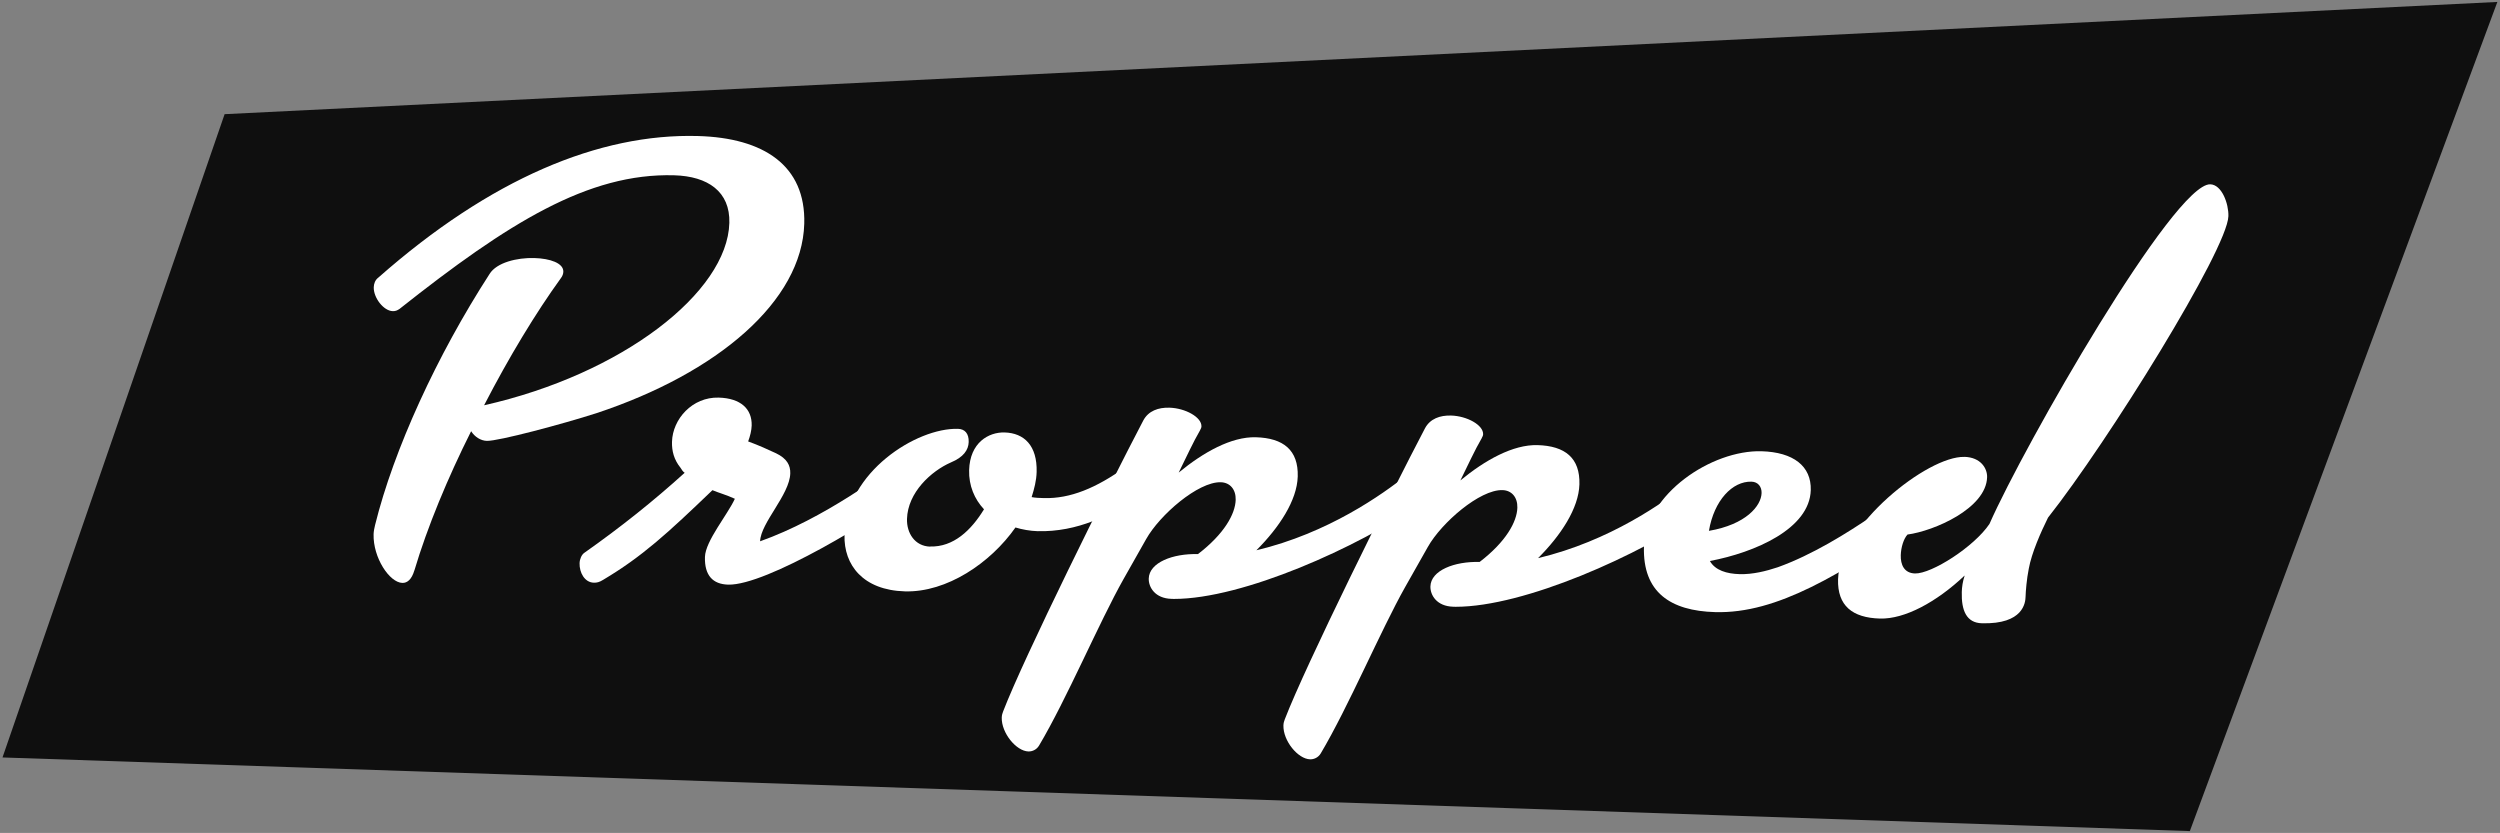 <?xml version="1.0" encoding="UTF-8" standalone="no"?>
<svg
   xmlns:dc="http://purl.org/dc/elements/1.1/"
   xmlns:cc="http://creativecommons.org/ns#"
   xmlns:rdf="http://www.w3.org/1999/02/22-rdf-syntax-ns#"
   xmlns:svg="http://www.w3.org/2000/svg"
   xmlns="http://www.w3.org/2000/svg"
   xmlns:sodipodi="http://sodipodi.sourceforge.net/DTD/sodipodi-0.dtd"
   xmlns:inkscape="http://www.inkscape.org/namespaces/inkscape"
   width="272.012mm"
   height="90.626mm"
   viewBox="0 0 272.012 90.626"
   version="1.1"
   id="svg864"
   inkscape:version="1.0 (4035a4fb49, 2020-05-01)"
   sodipodi:docname="Propped-Black.svg">
  <rect x="0" y="0" width="272.012" height="90.626" fill="#808080" stroke="none"/>
  <defs
     id="defs858" />
  <sodipodi:namedview
     id="base"
     pagecolor="#ffffff"
     bordercolor="#666666"
     borderopacity="1.0"
     inkscape:pageopacity="0.0"
     inkscape:pageshadow="2"
     inkscape:zoom="0.7"
     inkscape:cx="514.03817"
     inkscape:cy="171.26239"
     inkscape:document-units="mm"
     inkscape:current-layer="layer1"
     inkscape:document-rotation="0"
     showgrid="false"
     inkscape:window-width="1366"
     inkscape:window-height="705"
     inkscape:window-x="-8"
     inkscape:window-y="-8"
     inkscape:window-maximized="1" />
  <g
     inkscape:label="Layer 1"
     inkscape:groupmode="layer"
     id="layer1"
     transform="translate(30.048,-103.896)">
    <path
       sodipodi:nodetypes="ccccc"
       id="path837"
       d="M -5.609,116.318 241.677,104.107 208.217,194.322 -29.776,186.311 Z"
       style="mix-blend-mode:normal;fill:#0f0f0f;fill-opacity:1;stroke:none;stroke-width:0.392px;stroke-linecap:butt;stroke-linejoin:miter;stroke-opacity:1" />
    <g
       style="font-style:normal;font-weight:normal;font-size:10.583px;line-height:1.25;font-family:sans-serif;white-space:pre;inline-size:0;fill:#000000;fill-opacity:1;stroke:none;stroke-width:0.265"
       id="text841"
       transform="matrix(6.31,0.176,-0.176,6.31,-375.401,-730.342)"
       aria-label="Propped">
      <path
         id="path843"
         style="font-style:normal;font-variant:normal;font-weight:normal;font-stretch:normal;font-family:Kinescope;-inkscape-font-specification:Kinescope;fill:#ffffff;fill-opacity:1;stroke-width:0.265"
         d="m 65.788,140.208 c 0.201,-0.751 0.529,-1.609 0.91,-2.424 0.064,0.095 0.169,0.159 0.275,0.159 0.201,0 1.302,-0.328 1.873,-0.529 2.074,-0.751 3.492,-2.032 3.492,-3.365 0,-1.005 -0.741,-1.46 -1.873,-1.46 -1.704,0 -3.556,0.836 -5.44,2.593 -0.053,0.042 -0.074,0.106 -0.074,0.169 0,0.18 0.18,0.402 0.339,0.402 0.042,0 0.074,-0.011 0.116,-0.042 1.831,-1.535 3.186,-2.434 4.667,-2.434 0.582,0 0.974,0.254 0.974,0.794 0,1.196 -1.767,2.656 -4.138,3.26 0.402,-0.836 0.847,-1.619 1.259,-2.223 0.032,-0.042 0.042,-0.085 0.042,-0.116 0,-0.148 -0.233,-0.222 -0.508,-0.222 -0.296,0 -0.646,0.095 -0.762,0.296 -0.868,1.429 -1.566,3.069 -1.852,4.381 -0.011,0.053 -0.021,0.106 -0.021,0.159 0,0.402 0.296,0.825 0.519,0.825 0.085,0 0.159,-0.064 0.201,-0.222 z" />
      <path
         id="path845"
         style="font-style:normal;font-variant:normal;font-weight:normal;font-stretch:normal;font-family:Kinescope;-inkscape-font-specification:Kinescope;fill:#ffffff;fill-opacity:1;stroke-width:0.265"
         d="m 71.274,138.822 c -0.116,0.275 -0.487,0.741 -0.487,1.016 0,0.318 0.148,0.466 0.413,0.466 0.656,0 2.508,-1.196 3.207,-1.757 0.053,-0.053 0.085,-0.159 0.085,-0.275 0,-0.169 -0.053,-0.339 -0.148,-0.339 -0.021,0 -0.053,0.011 -0.074,0.032 -0.434,0.349 -1.45,1.154 -2.54,1.577 0,-0.318 0.487,-0.815 0.487,-1.185 0,-0.138 -0.064,-0.254 -0.254,-0.339 -0.148,-0.064 -0.296,-0.127 -0.487,-0.191 0.032,-0.095 0.053,-0.191 0.053,-0.275 0,-0.286 -0.201,-0.466 -0.582,-0.466 -0.455,0 -0.783,0.392 -0.783,0.783 0,0.159 0.042,0.307 0.159,0.444 0.021,0.032 0.042,0.064 0.074,0.085 -0.519,0.497 -1.069,0.963 -1.693,1.429 -0.042,0.032 -0.074,0.106 -0.074,0.18 0,0.159 0.095,0.328 0.254,0.328 0.053,0 0.095,-0.011 0.159,-0.053 0.667,-0.423 1.09,-0.836 1.841,-1.598 0.106,0.042 0.243,0.074 0.392,0.138 z" />
      <path
         id="path847"
         style="font-style:normal;font-variant:normal;font-weight:normal;font-stretch:normal;font-family:Kinescope;-inkscape-font-specification:Kinescope;fill:#ffffff;fill-opacity:1;stroke-width:0.265"
         d="m 74.663,139.552 c -0.265,0 -0.413,-0.222 -0.413,-0.466 0,-0.455 0.392,-0.836 0.73,-0.995 0.212,-0.095 0.296,-0.222 0.296,-0.36 0,-0.148 -0.074,-0.222 -0.19,-0.222 -0.72,0 -1.905,0.804 -1.905,1.884 0,0.519 0.349,0.942 1.069,0.942 0.72,0 1.46,-0.529 1.873,-1.154 0.116,0.032 0.254,0.053 0.381,0.053 0.688,0 1.281,-0.318 1.672,-0.635 0.064,-0.053 0.095,-0.201 0.095,-0.339 0,-0.148 -0.032,-0.286 -0.106,-0.286 -0.021,0 -0.042,0.011 -0.18,0.116 -0.487,0.37 -0.931,0.571 -1.386,0.571 -0.074,0 -0.148,0 -0.212,-0.011 0.042,-0.148 0.074,-0.286 0.074,-0.434 0,-0.455 -0.233,-0.667 -0.571,-0.667 -0.275,0 -0.593,0.191 -0.593,0.667 0,0.265 0.106,0.497 0.275,0.667 -0.212,0.37 -0.508,0.667 -0.91,0.667 z" />
      <path
         id="path849"
         style="font-style:normal;font-variant:normal;font-weight:normal;font-stretch:normal;font-family:Kinescope;-inkscape-font-specification:Kinescope;fill:#ffffff;fill-opacity:1;stroke-width:0.265"
         d="m 79.258,137.414 c 0.011,-0.021 0.021,-0.042 0.021,-0.064 0,-0.159 -0.286,-0.307 -0.561,-0.307 -0.19,0 -0.36,0.064 -0.444,0.233 -0.571,1.164 -1.947,4.149 -2.275,5.08 -0.011,0.032 -0.021,0.064 -0.021,0.106 0,0.265 0.265,0.572 0.476,0.572 0.064,0 0.138,-0.032 0.18,-0.106 0.455,-0.815 0.974,-2.148 1.376,-2.91 l 0.37,-0.699 c 0.222,-0.423 0.868,-1.016 1.259,-1.016 0.159,0 0.265,0.116 0.265,0.296 0,0.243 -0.18,0.593 -0.624,0.953 -0.434,0 -0.836,0.169 -0.836,0.445 0,0.148 0.116,0.339 0.402,0.339 h 0.042 c 1.185,-0.032 3.143,-0.974 4.223,-1.767 0.074,-0.053 0.106,-0.169 0.106,-0.286 0,-0.169 -0.064,-0.349 -0.159,-0.349 -0.021,0 -0.085,0.053 -0.222,0.159 -0.402,0.339 -1.323,1.037 -2.551,1.365 0.381,-0.402 0.677,-0.878 0.677,-1.291 0,-0.455 -0.265,-0.656 -0.741,-0.656 -0.423,0 -0.9,0.286 -1.312,0.646 0.127,-0.275 0.233,-0.529 0.349,-0.741 z" />
      <path
         id="path851"
         style="font-style:normal;font-variant:normal;font-weight:normal;font-stretch:normal;font-family:Kinescope;-inkscape-font-specification:Kinescope;fill:#ffffff;fill-opacity:1;stroke-width:0.265"
         d="m 84.115,137.414 c 0.011,-0.021 0.021,-0.042 0.021,-0.064 0,-0.159 -0.286,-0.307 -0.561,-0.307 -0.19,0 -0.36,0.064 -0.444,0.233 -0.571,1.164 -1.947,4.149 -2.275,5.08 -0.011,0.032 -0.021,0.064 -0.021,0.106 0,0.265 0.265,0.572 0.476,0.572 0.064,0 0.138,-0.032 0.18,-0.106 0.455,-0.815 0.974,-2.148 1.376,-2.91 l 0.37,-0.699 c 0.222,-0.423 0.868,-1.016 1.259,-1.016 0.159,0 0.265,0.116 0.265,0.296 0,0.243 -0.18,0.593 -0.624,0.953 -0.434,0 -0.836,0.169 -0.836,0.445 0,0.148 0.116,0.339 0.402,0.339 h 0.042 c 1.185,-0.032 3.143,-0.974 4.223,-1.767 0.074,-0.053 0.106,-0.169 0.106,-0.286 0,-0.169 -0.064,-0.349 -0.159,-0.349 -0.021,0 -0.085,0.053 -0.222,0.159 -0.402,0.339 -1.323,1.037 -2.551,1.365 0.381,-0.402 0.677,-0.878 0.677,-1.291 0,-0.455 -0.265,-0.656 -0.741,-0.656 -0.423,0 -0.9,0.286 -1.312,0.646 0.127,-0.275 0.233,-0.529 0.349,-0.741 z" />
      <path
         id="path853"
         style="font-style:normal;font-variant:normal;font-weight:normal;font-stretch:normal;font-family:Kinescope;-inkscape-font-specification:Kinescope;fill:#ffffff;fill-opacity:1;stroke-width:0.265"
         d="m 88.221,140.303 c 1.069,0 2.138,-0.709 3.524,-1.704 0.138,-0.095 0.169,-0.159 0.169,-0.349 0,-0.095 -0.074,-0.307 -0.169,-0.307 -0.106,0 -1.302,1.101 -2.466,1.556 -0.201,0.074 -0.434,0.138 -0.656,0.138 -0.222,0 -0.423,-0.053 -0.519,-0.212 0.773,-0.169 1.704,-0.603 1.704,-1.27 0,-0.413 -0.317,-0.646 -0.868,-0.646 -0.857,0 -1.979,0.794 -1.979,1.704 0,0.783 0.487,1.09 1.259,1.09 z m 0.561,-2.265 c 0.116,0 0.18,0.085 0.18,0.191 0,0.222 -0.254,0.55 -0.889,0.677 0.074,-0.529 0.381,-0.868 0.709,-0.868 z" />
      <path
         id="path855"
         style="font-style:normal;font-variant:normal;font-weight:normal;font-stretch:normal;font-family:Kinescope;-inkscape-font-specification:Kinescope;fill:#ffffff;fill-opacity:1;stroke-width:0.265"
         d="m 92.438,137.509 c -0.635,0 -2.117,1.249 -2.117,2.17 0,0.455 0.265,0.656 0.741,0.656 0.423,0 0.963,-0.307 1.439,-0.783 -0.032,0.106 -0.042,0.201 -0.042,0.286 0,0.318 0.095,0.529 0.36,0.529 0.72,0 0.741,-0.381 0.741,-0.476 0,-0.095 0.011,-0.307 0.042,-0.487 0.042,-0.275 0.19,-0.635 0.307,-0.889 0.995,-1.333 2.963,-4.71 2.963,-5.281 0,-0.212 -0.127,-0.54 -0.328,-0.54 -0.624,0 -3.08,4.583 -3.641,5.958 -0.254,0.402 -0.974,0.889 -1.259,0.889 -0.19,0 -0.254,-0.148 -0.254,-0.307 0,-0.138 0.042,-0.286 0.106,-0.36 0.455,-0.074 1.344,-0.487 1.344,-1.027 0,-0.148 -0.116,-0.339 -0.402,-0.339 z" />
    </g>
  </g>
</svg>
